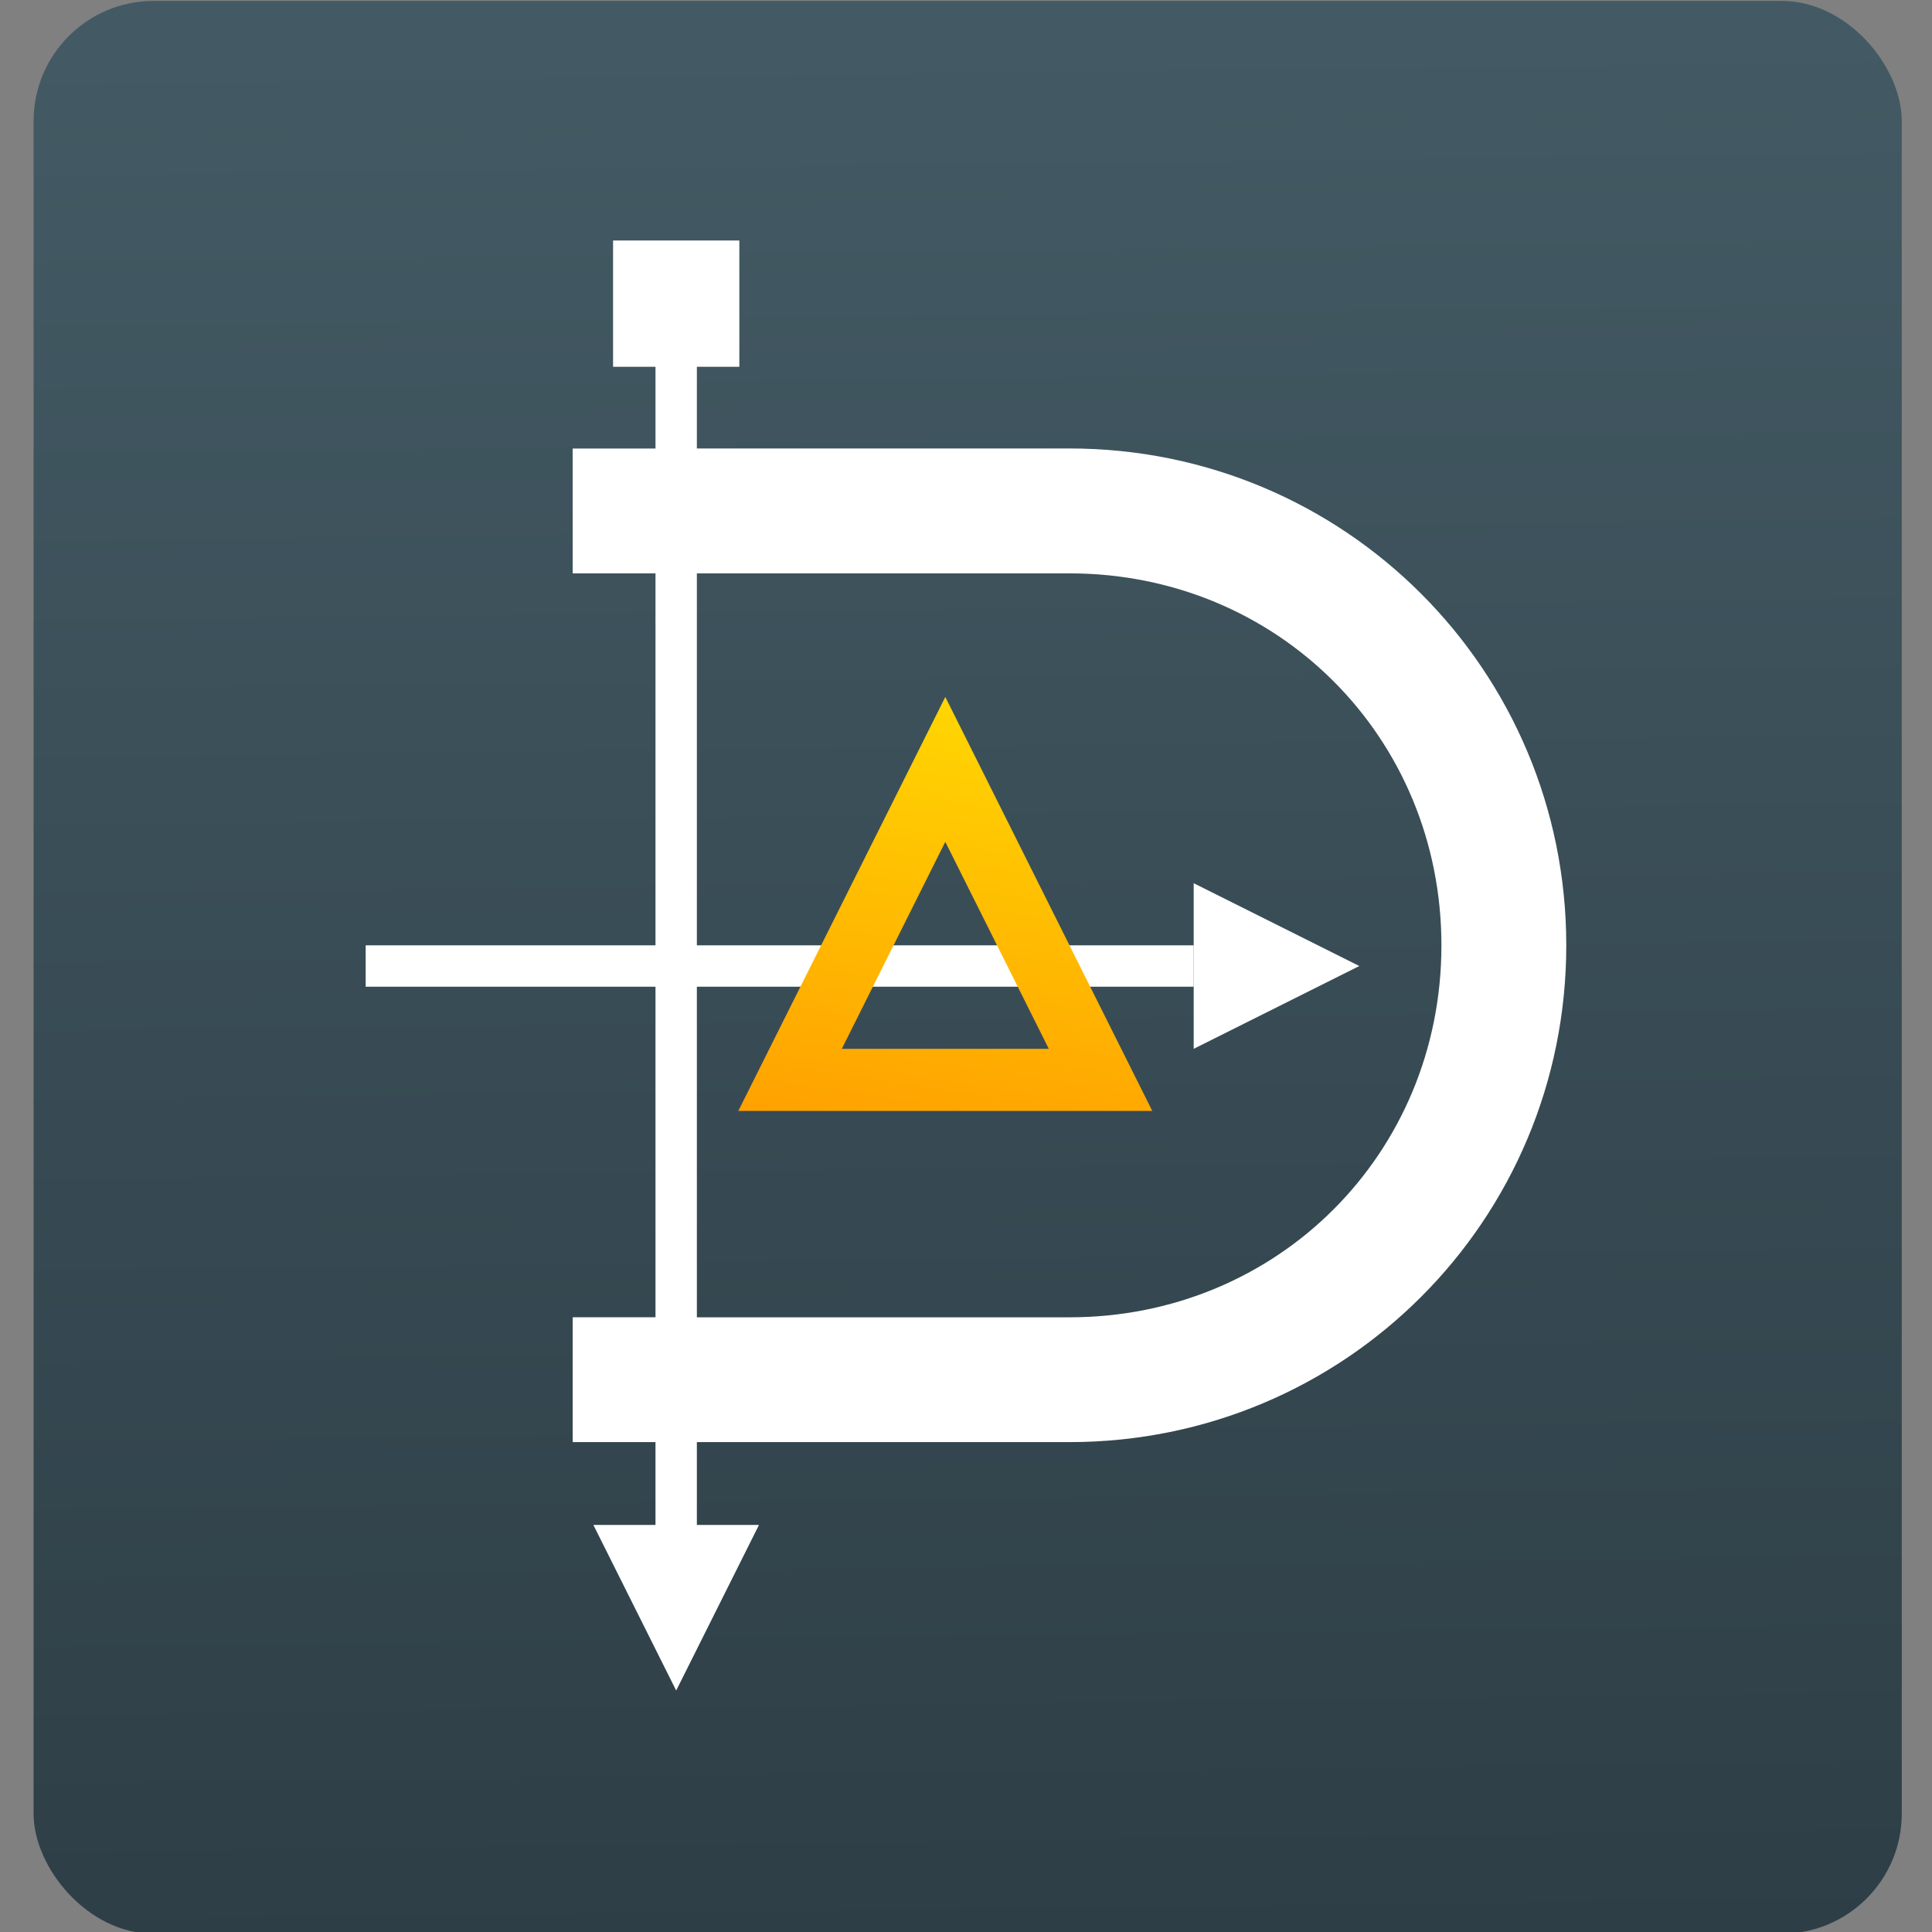 <?xml version="1.0" encoding="UTF-8" standalone="no"?>
<!-- Created with Inkscape (http://www.inkscape.org/) -->

<svg
   xmlns:osb="http://www.openswatchbook.org/uri/2009/osb"
   xmlns:dc="http://purl.org/dc/elements/1.1/"
   xmlns:cc="http://creativecommons.org/ns#"
   xmlns:rdf="http://www.w3.org/1999/02/22-rdf-syntax-ns#"
   xmlns:svg="http://www.w3.org/2000/svg"
   xmlns="http://www.w3.org/2000/svg"
   xmlns:xlink="http://www.w3.org/1999/xlink"
   xmlns:sodipodi="http://sodipodi.sourceforge.net/DTD/sodipodi-0.dtd"
   xmlns:inkscape="http://www.inkscape.org/namespaces/inkscape"
   version="1.0"
   width="48"
   height="48"
   id="svg2408"
   inkscape:version="0.91 r13725"
   sodipodi:docname="dia.svg">
  <rect width="100%" height="100%" fill="#808080" stroke="none"/>
  <sodipodi:namedview
     pagecolor="#ffffff"
     bordercolor="#666666"
     borderopacity="1"
     objecttolerance="10"
     gridtolerance="10"
     guidetolerance="10"
     inkscape:pageopacity="0"
     inkscape:pageshadow="2"
     inkscape:window-width="1366"
     inkscape:window-height="687"
     id="namedview86"
     showgrid="true"
     inkscape:snap-bbox="true"
     inkscape:zoom="6.9532167"
     inkscape:cx="-16.312346"
     inkscape:cy="25.997846"
     inkscape:window-x="0"
     inkscape:window-y="0"
     inkscape:window-maximized="1"
     inkscape:current-layer="svg2408">
    <inkscape:grid
       type="xygrid"
       id="grid3114"
       empspacing="5"
       visible="true"
       enabled="true"
       snapvisiblegridlinesonly="true" />
  </sodipodi:namedview>
  <defs
     id="defs2410">
    <linearGradient
       x1="45.448"
       y1="92.54"
       x2="45.448"
       y2="7.017"
       id="ButtonShadow"
       gradientUnits="userSpaceOnUse"
       gradientTransform="scale(1.006,0.994)">
      <stop
         id="stop3750"
         style="stop-color:#000000;stop-opacity:1"
         offset="0" />
      <stop
         id="stop3752"
         style="stop-color:#000000;stop-opacity:0.588"
         offset="1" />
    </linearGradient>
    <filter
       color-interpolation-filters="sRGB"
       id="filter3174">
      <feGaussianBlur
         id="feGaussianBlur3176"
         stdDeviation="1.71" />
    </filter>
    <linearGradient
       inkscape:collect="always"
       xlink:href="#linearGradient4191"
       id="linearGradient4738-6-8-3"
       x1="-123.972"
       y1="73.497"
       x2="-125.193"
       y2="-26.047"
       gradientUnits="userSpaceOnUse" />
    <filter
       style="color-interpolation-filters:sRGB"
       id="filter3174-4">
      <feGaussianBlur
         stdDeviation="1.71"
         id="feGaussianBlur3176-0" />
    </filter>
    <linearGradient
       gradientTransform="matrix(0.476,0,0,0.476,1.143,1.143)"
       y2="36"
       x2="45"
       y1="63.196"
       x1="40.858"
       gradientUnits="userSpaceOnUse"
       id="linearGradient3075"
       xlink:href="#linearGradient4422"
       inkscape:collect="always" />
    <linearGradient
       inkscape:collect="always"
       xlink:href="#ButtonShadow"
       id="linearGradient4267"
       gradientUnits="userSpaceOnUse"
       gradientTransform="scale(1.006,0.994)"
       x1="45.448"
       y1="92.54"
       x2="45.448"
       y2="7.017" />
    <linearGradient
       id="linearGradient4191"
       inkscape:collect="always">
      <stop
         id="stop4193"
         offset="0"
         style="stop-color:#2e3e46;stop-opacity:1" />
      <stop
         id="stop4195"
         offset="1"
         style="stop-color:#435a64;stop-opacity:1" />
    </linearGradient>
    <linearGradient
       osb:paint="gradient"
       id="linearGradient4207">
      <stop
         id="stop3371"
         offset="0"
         style="stop-color:#3498db;stop-opacity:1;" />
      <stop
         id="stop3373"
         offset="1"
         style="stop-color:#3498db;stop-opacity:0;" />
    </linearGradient>
    <linearGradient
       id="linearGradient4422">
      <stop
         style="stop-color:#ff9300;stop-opacity:1"
         offset="0"
         id="stop4424" />
      <stop
         style="stop-color:#ffd702;stop-opacity:1"
         offset="1"
         id="stop4426" />
    </linearGradient>
  </defs>
  <g
     id="layer2"
     style="display:none"
     transform="translate(0,-48)">
    <rect
       width="86"
       height="85"
       rx="6"
       ry="6"
       x="5"
       y="7"
       id="rect3745"
       style="opacity:0.9;fill:url(#ButtonShadow);fill-opacity:1;fill-rule:nonzero;stroke:none;filter:url(#filter3174)" />
  </g>
  <g
     id="g4338">
    <g
       transform="matrix(0.478,0,0,0.478,-76.049,-55.019)"
       id="g10733">
      <g
         transform="translate(55.952,-3.536)"
         id="g10038-3">
        <g
           id="g9928-9-3"
           transform="translate(144.25,3.536)">
          <g
             transform="translate(135.912,142.571)"
             id="g9602-6-4-6">
            <rect
               ry="6.241"
               y="-27.421"
               x="-175.27"
               height="100.46"
               width="97.101"
               id="rect4177-3-1-1"
               style="opacity:1;fill:url(#linearGradient4738-6-8-3);fill-opacity:1.0;fill-rule:evenodd;stroke:none;stroke-width:8;stroke-linecap:round;stroke-linejoin:round;stroke-miterlimit:4;stroke-dasharray:none;stroke-dashoffset:0;stroke-opacity:1" />
          </g>
        </g>
      </g>
    </g>
    <g
       transform="matrix(1.08,0,0,1.08,35.476,-21.839)"
       id="g4279">
      <g
         id="layer2-9"
         style="display:none"
         transform="translate(0,-48)">
        <rect
           width="86"
           height="85"
           rx="6"
           ry="6"
           x="5"
           y="7"
           id="rect3745-6"
           style="opacity:0.9;fill:url(#linearGradient4267);fill-opacity:1;fill-rule:nonzero;stroke:none;filter:url(#filter3174-4)" />
      </g>
      <g
         id="layer5"
         transform="matrix(0.476,0,0,0.476,1.143,1.143)" />
      <g
         transform="translate(-32.245,17.968)"
         id="g4297">
        <path
           d="m 14.476,9.714 0,2.857 -1.905,0 0,2.872 1.905,0 0,17.113 -1.905,0 0,2.872 1.905,0 0,1.905 -1.429,0 1.905,3.81 1.905,-3.81 -1.429,0 0,-1.905 8.571,0 c 6.331,0 11.429,-5.097 11.429,-11.429 0,-6.331 -5.097,-11.429 -11.429,-11.429 l -8.571,0 0,-2.857 -0.952,0 z m 0.952,5.729 8.571,0 c 4.79,0 8.557,3.766 8.557,8.557 0,4.79 -3.766,8.557 -8.557,8.557 l -8.571,0 0,-17.113 z"
           inkscape:connector-curvature="0"
           id="rect3864"
           style="color:#000000;display:inline;overflow:visible;visibility:visible;fill:#ffffff;fill-opacity:1;fill-rule:nonzero;stroke:none;stroke-width:1;marker:none;enable-background:accumulate" />
        <rect
           width="19.048"
           height="0.952"
           x="-26.857"
           y="24"
           transform="scale(-1,1)"
           id="rect3883"
           style="color:#000000;display:inline;overflow:visible;visibility:visible;fill:#ffffff;fill-opacity:1;fill-rule:nonzero;stroke:none;stroke-width:1;marker:none;enable-background:accumulate" />
        <path
           d="m 30.667,24.476 -3.81,1.905 0,-3.81 z"
           id="path3885"
           style="color:#000000;display:inline;overflow:visible;visibility:visible;fill:#ffffff;fill-opacity:1;fill-rule:nonzero;stroke:none;stroke-width:1;marker:none;enable-background:accumulate"
           inkscape:connector-curvature="0" />
        <rect
           width="2.857"
           height="2.857"
           x="13.524"
           y="7.81"
           id="rect3897"
           style="color:#000000;display:inline;overflow:visible;visibility:visible;fill:#383838;fill-opacity:1;fill-rule:nonzero;stroke:none;stroke-width:1;marker:none;enable-background:accumulate" />
        <rect
           width="1.905"
           height="1.905"
           x="14"
           y="8.286"
           id="rect3899"
           style="color:#000000;display:inline;overflow:visible;visibility:visible;fill:#ffffff;fill-opacity:1;fill-rule:nonzero;stroke:#ffffff;stroke-width:1;marker:none;enable-background:accumulate;stroke-opacity:1" />
        <path
           d="m 21.143,18.286 -4.762,9.524 9.524,0 -4.762,-9.524 z m 0,3.333 2.381,4.762 -4.762,0 2.381,-4.762 z"
           inkscape:connector-curvature="0"
           id="path3901"
           style="color:#000000;display:inline;overflow:visible;visibility:visible;fill:url(#linearGradient3075);fill-opacity:1.0;fill-rule:nonzero;stroke:none;stroke-width:1;marker:none;enable-background:accumulate" />
      </g>
    </g>
  </g>
</svg>
